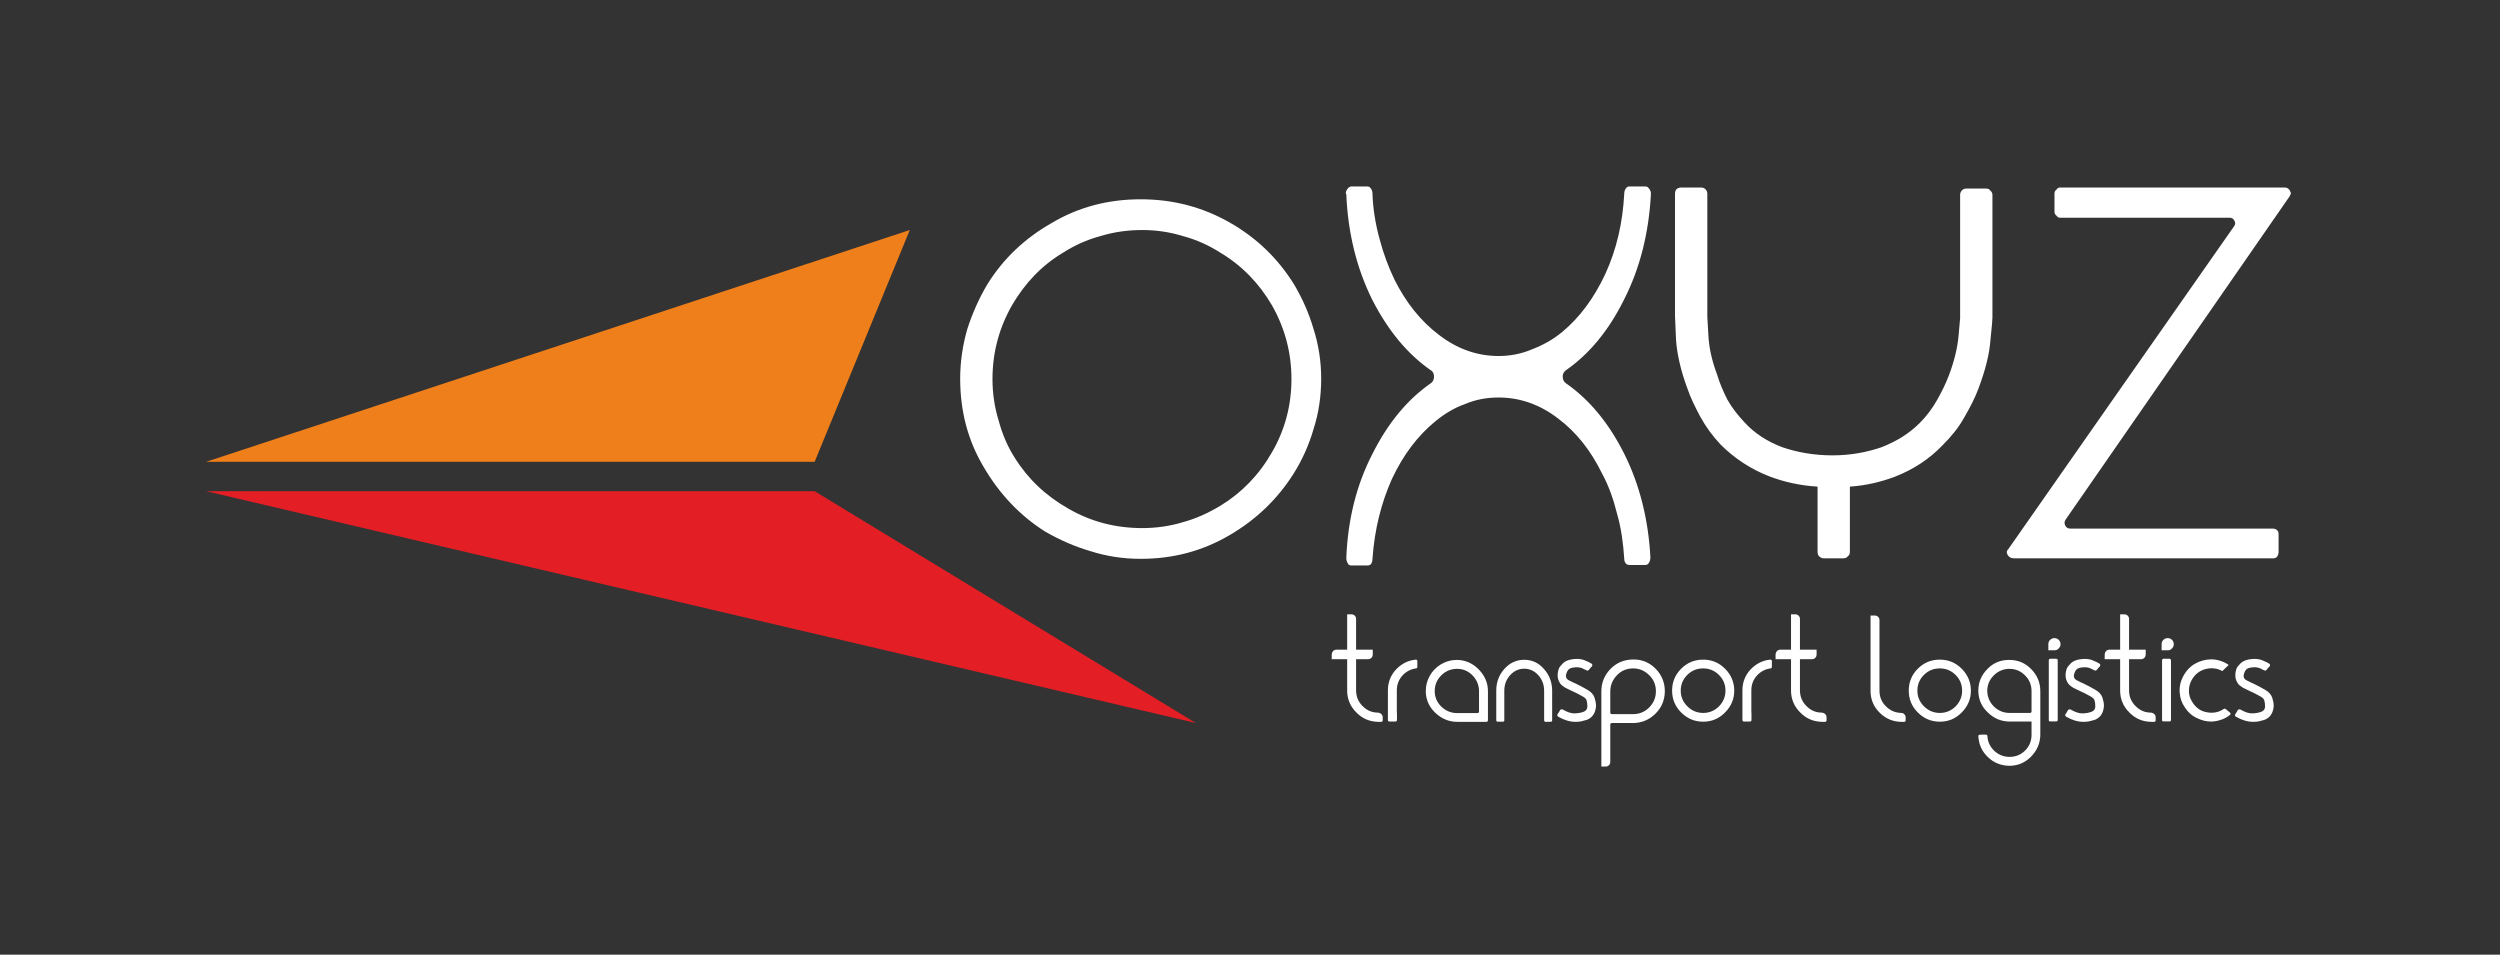 <svg width="2637" height="1007" viewBox="0 0 2637 1007" fill="none" xmlns="http://www.w3.org/2000/svg">
<rect x="0" y="0" width="2637" height="1007" fill="#333333" stroke="none"/>
<path fill-rule="evenodd" clip-rule="evenodd" d="M959.649 242.604L859.287 487.124H217.359L959.649 242.604Z" fill="#EF7F1A"/>
<path fill-rule="evenodd" clip-rule="evenodd" d="M1261.33 762.639L859.286 518.119H217.359L1261.33 762.639Z" fill="#E31E24"/>
<path d="M1203.19 589.446C1184.8 589.446 1166.95 586.746 1150.19 581.344C1133.42 576.483 1117.73 569.461 1102.59 560.814C1076.08 544.069 1054.44 521.378 1037.68 492.75C1020.91 464.657 1012.8 433.864 1012.8 399.289C1012.8 381.464 1015.5 363.635 1020.37 346.89C1025.78 330.141 1032.81 314.476 1041.46 299.892C1058.23 272.88 1080.95 251.269 1109.62 235.064C1137.75 218.32 1169.11 210.213 1203.19 210.213C1237.27 210.213 1268.1 218.32 1296.77 234.524C1325.43 250.729 1348.15 272.88 1364.92 299.892C1373.57 314.476 1380.61 330.141 1385.48 346.89C1390.88 363.635 1393.59 381.464 1393.59 399.289C1393.59 418.199 1390.88 436.024 1385.48 452.774C1380.61 469.518 1373.57 485.183 1364.38 499.772C1347.61 526.239 1325.43 547.85 1296.77 564.595C1268.1 581.344 1237.27 589.446 1203.19 589.446ZM1204.81 242.627C1189.13 242.627 1174.52 244.787 1160.46 249.109C1146.4 252.894 1133.42 258.836 1121.52 266.398C1098.8 279.902 1080.95 298.812 1067.43 322.038C1053.9 345.81 1046.87 371.741 1046.87 399.83C1046.87 414.958 1049.04 429.543 1053.36 443.587C1057.15 457.635 1062.56 470.599 1070.13 482.482C1084.19 505.173 1103.13 522.998 1126.93 536.507C1150.19 550.01 1176.15 557.033 1204.81 557.033C1219.96 557.033 1234.56 554.872 1248.63 550.551C1262.15 546.77 1275.13 540.828 1287.57 533.266C1309.75 519.757 1328.14 500.852 1341.66 477.081C1355.18 453.854 1362.22 427.922 1362.22 399.83C1362.22 371.741 1355.18 345.81 1341.66 322.038C1328.14 298.812 1309.75 279.902 1287.03 266.398C1275.13 258.836 1262.15 252.894 1248.09 249.109C1234.02 244.787 1219.96 242.627 1204.81 242.627ZM1447.68 204.271C1448.22 220.48 1450.92 236.685 1455.25 252.354C1459.03 266.938 1464.44 281.522 1470.94 295.031C1482.83 318.797 1498.52 338.788 1517.99 353.372C1536.92 367.956 1558.02 375.523 1580.73 375.523C1592.64 375.523 1604.54 373.362 1615.89 368.496C1627.25 364.175 1638.07 358.233 1647.81 350.131C1666.2 335.006 1681.34 314.476 1693.24 289.084C1705.14 263.157 1711.63 235.064 1713.26 204.271C1713.26 202.111 1713.8 200.49 1714.88 198.87C1715.96 197.249 1717.04 196.709 1718.67 196.709H1735.97C1737.59 196.709 1738.68 197.789 1739.76 199.41C1740.84 201.03 1741.38 202.111 1741.38 204.271V204.811C1739.22 245.327 1730.02 282.603 1713.26 315.556C1697.03 348.51 1676.48 373.362 1651.59 390.647C1649.43 392.267 1648.35 394.428 1648.35 397.129C1648.35 400.37 1649.43 402.53 1651.59 404.151C1676.48 421.44 1697.03 446.287 1713.26 478.701C1729.48 511.115 1738.68 547.85 1740.84 587.826C1740.84 589.986 1740.3 592.147 1739.22 593.767C1738.14 595.388 1737.05 595.928 1735.43 595.928H1718.67C1717.04 595.928 1715.96 595.388 1714.88 594.308C1713.8 592.687 1713.26 591.607 1713.26 589.446C1712.18 572.701 1710.01 557.033 1705.68 541.908C1701.9 526.779 1697.03 512.735 1690 499.772C1678.1 475.46 1662.95 456.015 1643.48 441.426C1624.55 426.842 1603.45 419.28 1580.73 419.28C1568.3 419.28 1556.4 421.44 1545.04 426.302C1534.22 430.083 1523.4 436.565 1513.67 444.667C1495.27 459.796 1480.13 479.781 1468.23 505.173C1456.87 530.565 1449.84 558.653 1447.68 589.446C1447.68 591.607 1447.14 593.227 1446.59 594.308C1445.51 595.928 1444.43 596.468 1442.27 596.468H1425.5C1423.87 596.468 1422.25 595.928 1421.71 594.308C1420.63 592.687 1420.09 590.527 1420.09 588.366C1421.71 547.85 1430.91 511.115 1447.68 478.701C1463.9 446.287 1484.46 421.44 1509.34 404.151C1511.5 402.53 1512.59 400.37 1512.59 397.129C1512.59 394.428 1511.5 391.727 1509.34 390.647C1484.46 373.362 1463.9 348.51 1447.14 315.556C1430.91 282.603 1421.71 245.327 1420.09 204.811L1419.55 204.271C1419.55 202.111 1420.09 201.03 1421.17 199.41C1422.25 197.789 1423.87 196.709 1425.5 196.709H1442.27C1443.89 196.709 1444.97 197.249 1446.05 198.87C1447.14 200.49 1447.68 202.111 1447.68 204.271ZM1944.22 588.906H1923.66C1922.04 588.906 1920.42 588.366 1918.8 586.745C1917.71 585.665 1917.17 584.045 1917.17 581.884V513.276C1898.79 512.195 1882.02 508.414 1866.33 502.472C1846.86 494.91 1829.55 483.563 1814.94 468.978C1806.29 459.796 1799.26 450.073 1793.31 439.265C1787.9 429.002 1783.03 419.28 1779.79 409.552C1772.75 390.647 1768.97 373.362 1767.89 358.773C1767.35 344.189 1766.8 335.547 1766.8 333.386V204.271C1766.8 202.111 1767.35 201.03 1768.43 199.41C1770.05 198.329 1771.67 197.789 1773.29 197.789H1793.85C1796.01 197.789 1797.64 198.329 1798.72 199.41C1800.34 201.03 1800.88 202.651 1800.88 204.271V334.466L1801.96 352.832C1802.5 365.255 1805.21 379.304 1811.16 394.968C1813.86 404.151 1817.65 412.798 1821.98 421.44C1826.85 430.083 1832.8 437.645 1839.83 445.207C1850.64 457.095 1864.17 465.737 1879.85 471.679C1895.54 477.081 1913.39 480.322 1932.86 480.322C1951.79 480.322 1969.1 477.081 1984.79 471.679C1999.93 465.737 2013.45 457.635 2024.81 446.287C2032.39 438.725 2038.33 430.623 2043.2 421.98C2048.07 413.338 2052.4 404.691 2055.65 396.048C2061.59 380.384 2064.84 366.336 2065.92 353.912C2067 342.029 2067.54 336.087 2067.54 335.547V205.892C2067.54 203.731 2068.08 202.651 2069.17 201.03C2070.79 199.41 2072.41 198.87 2074.03 198.87H2094.59C2096.75 198.87 2098.38 199.41 2099.46 201.03C2101.08 202.651 2101.62 203.731 2101.62 205.892V335.006C2101.62 336.627 2101.08 344.729 2099.46 359.313C2098.38 373.902 2094.05 390.647 2087.01 409.552C2083.23 419.82 2077.82 430.083 2071.87 440.346C2065.92 451.153 2057.81 460.876 2048.61 470.059C2034.55 484.643 2017.78 495.45 1998.31 503.013C1983.71 508.414 1968.02 512.195 1951.25 513.276V581.884C1951.25 584.045 1950.71 585.665 1949.09 586.745C1948.01 588.366 1946.38 588.906 1944.22 588.906ZM2398.03 588.906H2124.34C2121.09 588.906 2119.47 587.826 2117.85 585.665C2117.31 584.585 2116.76 583.505 2116.76 582.424C2116.76 581.344 2117.31 580.264 2118.39 579.183C2171.39 503.553 2250.36 390.107 2356.38 238.846C2358 236.685 2358 235.064 2356.92 232.904C2355.84 230.743 2354.22 229.663 2352.05 229.663H2173.02C2171.39 229.663 2170.31 229.123 2169.23 227.502C2167.61 226.422 2167.07 224.801 2167.07 223.181V204.271C2167.07 202.651 2167.61 201.03 2169.23 199.95C2170.31 198.329 2171.39 197.789 2173.02 197.789H2409.93C2412.1 197.789 2414.26 198.87 2415.34 201.03C2415.88 202.111 2416.42 203.191 2416.42 204.271C2415.88 205.351 2415.34 206.432 2414.8 207.512C2362.33 283.143 2283.9 396.589 2178.97 547.85C2177.35 550.011 2177.35 552.171 2178.43 554.332C2179.51 556.492 2181.13 557.573 2183.84 557.573H2397.49C2399.11 557.573 2400.73 558.113 2401.82 559.193C2402.9 560.273 2403.44 561.354 2403.44 563.514V582.424C2403.44 584.045 2402.9 585.665 2401.82 587.286C2400.73 588.366 2399.65 588.906 2398.03 588.906Z" fill="white"/>
<path d="M1430.4 652.723V685.295H1447.97V690.306C1447.97 691.716 1447.5 692.809 1446.71 693.749C1445.61 694.847 1444.51 695.317 1443.1 695.317H1430.4V728.828C1430.56 735.091 1432.91 740.571 1437.46 744.958C1442 749.499 1447.34 751.69 1453.77 751.69C1455.02 751.849 1456.12 752.318 1457.06 753.258C1458 754.198 1458.47 755.291 1458.47 756.701V759.832C1458.47 760.302 1458.31 760.618 1458 760.93C1457.68 761.242 1457.37 761.4 1456.9 761.4H1453.77C1444.83 761.242 1437.14 758.111 1430.87 751.69C1424.45 745.428 1421.15 737.756 1420.99 728.986V695.317H1404.69V690.618C1404.69 689.524 1405 688.584 1405.47 687.645C1406.1 686.705 1406.88 685.919 1407.83 685.607C1408.3 685.449 1408.92 685.295 1409.39 685.295H1420.99V648.024H1425.7C1426.95 648.024 1428.05 648.494 1428.99 649.434C1429.93 650.374 1430.4 651.472 1430.4 652.723ZM1473.52 751.69V759.521C1473.52 759.99 1473.37 760.302 1473.05 760.618C1472.74 760.93 1472.43 761.088 1471.96 761.088H1465.53C1465.06 761.088 1464.74 760.93 1464.43 760.618C1464.12 760.302 1463.96 759.99 1463.96 759.521V728.2C1463.96 719.747 1466.78 712.386 1472.43 706.278C1478.23 700.169 1485.13 696.568 1493.28 695.786H1493.59C1493.91 695.786 1494.22 695.945 1494.54 696.098C1494.85 696.414 1495 696.726 1495 697.196V703.617C1495 703.928 1494.85 704.245 1494.69 704.556C1494.38 704.868 1494.06 705.026 1493.59 705.026C1487.95 705.808 1483.09 708.315 1479.17 712.698C1475.25 717.085 1473.37 722.25 1473.37 728.2V751.69H1473.52ZM1569.48 729.14V759.832C1569.48 760.302 1569.32 760.772 1569.01 760.93C1568.7 761.242 1568.38 761.4 1567.91 761.4H1537.18C1528.4 761.4 1520.87 758.269 1514.29 752.16C1507.7 746.052 1504.25 738.692 1503.94 730.08V728.828C1503.94 723.036 1505.35 717.867 1508.02 713.01C1510.84 707.846 1514.92 703.775 1519.77 700.797C1522.44 699.229 1525.26 697.978 1528.4 697.196C1531.07 696.414 1533.73 696.098 1536.55 696.098H1537.96C1546.59 696.568 1553.96 700.016 1560.07 706.436C1566.34 713.01 1569.48 720.528 1569.48 729.14ZM1560.07 750.597V729.14C1560.07 722.878 1557.87 717.397 1553.64 712.856C1549.25 708.157 1543.92 705.65 1537.49 705.496H1536.87C1530.44 705.496 1524.79 707.846 1520.24 712.386C1515.7 716.927 1513.35 722.408 1513.35 728.828V729.61C1513.5 735.877 1516.01 741.199 1520.56 745.582C1525.26 749.969 1530.75 752.16 1537.02 752.16H1558.66C1558.97 752.16 1559.29 752.002 1559.6 751.69C1559.91 751.379 1560.07 751.067 1560.07 750.597ZM1637.21 728.516V759.679C1637.21 760.148 1637.06 760.618 1636.9 760.93C1636.59 761.088 1636.27 761.242 1635.8 761.242C1634.55 761.4 1632.82 761.4 1630.32 761.4C1629.85 761.4 1629.53 761.242 1629.22 760.93C1628.9 760.618 1628.75 760.302 1628.75 759.832V728.67C1628.75 722.25 1626.71 716.769 1622.63 712.228C1618.55 707.687 1613.54 705.338 1607.74 705.338C1601.94 705.338 1596.92 707.687 1592.84 712.228C1588.76 716.769 1586.73 722.25 1586.73 728.67V760.302C1586.57 760.618 1586.26 760.93 1586.1 761.088C1585.94 761.242 1585.63 761.242 1585.32 761.242H1579.83C1579.36 761.242 1579.04 761.088 1578.73 760.93C1578.42 760.618 1578.26 760.148 1578.26 759.679V728.516C1578.26 719.589 1581.08 711.917 1586.88 705.496C1592.69 699.076 1599.58 695.945 1607.74 695.945C1615.89 695.945 1622.79 699.076 1628.43 705.496C1634.23 711.917 1637.21 719.589 1637.21 728.516ZM1661.99 761.4C1658.85 761.4 1655.87 760.93 1652.74 759.99C1649.75 759.051 1646.78 757.799 1643.8 756.078C1643.17 755.761 1642.86 755.291 1642.7 754.822C1642.54 754.51 1642.54 754.198 1642.54 754.04C1642.7 753.882 1642.7 753.57 1643.01 753.258C1643.64 752.318 1644.58 750.909 1645.68 748.871C1645.99 748.559 1646.46 748.247 1646.93 748.247C1647.4 748.089 1647.87 748.089 1648.34 748.401C1653.21 751.221 1657.44 752.63 1661.05 752.472C1664.65 752.318 1667.79 751.849 1670.45 750.751C1672.96 749.811 1674.22 748.089 1674.37 745.27C1674.37 742.451 1674.06 740.259 1673.43 738.38C1672.96 736.816 1670.92 735.249 1667.48 733.527C1664.02 731.648 1661.05 730.08 1658.38 728.986C1656.65 728.047 1654.93 727.26 1653.21 726.479C1651.48 725.697 1650.07 724.915 1648.97 723.976C1646.93 722.72 1645.52 720.998 1644.58 718.961C1643.48 716.927 1643.01 714.736 1643.01 712.07C1643.01 710.507 1643.17 709.097 1643.48 707.999C1643.8 706.748 1643.96 705.966 1644.11 705.65C1644.58 703.928 1646.31 701.895 1648.81 699.388C1651.32 697.038 1655.24 695.628 1660.26 695.158C1661.2 695.005 1662.14 695.005 1663.08 695.005C1666.22 695.005 1669.2 695.475 1671.7 696.568C1675 697.824 1677.19 699.076 1678.76 700.016C1679.39 700.327 1679.54 700.797 1679.54 701.425C1679.7 701.895 1679.54 702.365 1679.23 702.835C1678.92 703.147 1678.29 703.775 1677.51 704.556C1677.19 705.18 1676.57 705.808 1675.79 706.748C1675.47 707.059 1675.16 707.218 1674.69 707.376C1674.22 707.376 1673.9 707.218 1673.43 707.06C1672.33 706.436 1670.61 705.65 1668.57 704.714C1666.38 703.928 1663.86 703.617 1661.05 703.928C1657.75 704.245 1655.56 705.026 1654.46 706.278C1653.21 707.529 1652.42 709.409 1651.8 712.07C1651.48 714.108 1652.27 715.829 1653.99 717.085C1654.93 717.555 1656.03 718.337 1657.59 718.961C1659.01 719.747 1660.58 720.37 1662.3 721.156C1666.53 723.19 1670.61 725.381 1674.37 727.577C1678.29 729.768 1680.8 732.587 1681.9 735.877C1682.84 738.85 1683.47 741.669 1683.47 744.177C1683.47 746.368 1683 748.401 1682.37 750.439C1680.8 754.822 1677.82 757.799 1673.59 759.362C1671.55 759.99 1669.51 760.46 1667.63 760.93C1665.75 761.242 1663.87 761.4 1661.99 761.4ZM1756.06 729.456C1755.9 738.692 1752.61 746.522 1746.02 752.942C1739.44 759.362 1731.44 762.652 1722.35 762.652H1700.08C1699.61 762.652 1699.3 762.81 1698.99 763.122C1698.67 763.28 1698.52 763.75 1698.52 764.219V803.682C1698.52 804.933 1698.2 806.031 1697.26 806.971C1696.48 807.911 1695.54 808.38 1694.28 808.534H1689.11V729.456C1689.11 720.216 1692.24 712.386 1698.67 705.65C1705.1 699.076 1712.94 695.787 1722.35 695.628H1722.66C1731.91 695.475 1739.75 698.76 1746.34 705.338C1752.77 711.917 1756.06 719.9 1756.06 729.14V729.456ZM1722.35 705.026C1715.6 705.18 1709.96 707.529 1705.42 712.386C1700.87 717.239 1698.52 722.878 1698.52 729.456V751.532C1698.52 752.002 1698.67 752.472 1698.99 752.788C1699.3 753.1 1699.77 753.258 1700.24 753.258H1722.66C1729.25 753.258 1734.89 750.909 1739.6 746.21C1744.3 741.511 1746.65 735.718 1746.65 729.14C1746.65 722.408 1744.3 716.615 1739.44 712.07C1734.74 707.376 1729.09 705.026 1722.5 705.026H1722.35ZM1796.51 761.242C1787.42 761.242 1779.74 757.957 1773.31 751.532C1766.88 745.112 1763.74 737.44 1763.74 728.516C1763.74 719.43 1766.88 711.758 1773.31 705.338C1779.74 698.918 1787.42 695.786 1796.51 695.786C1805.45 695.786 1813.14 698.918 1819.56 705.338C1825.99 711.758 1829.29 719.589 1829.29 728.516C1829.29 737.44 1825.99 745.112 1819.56 751.532C1813.29 757.957 1805.61 761.242 1796.51 761.242ZM1796.51 705.026C1789.93 705.026 1784.28 707.376 1779.74 711.917C1775.19 716.457 1772.84 721.938 1772.84 728.516C1772.84 734.937 1775.19 740.417 1779.89 745.112C1784.44 749.657 1790.09 752.002 1796.51 752.002C1802.94 752.002 1808.59 749.657 1813.14 745.112C1817.68 740.417 1820.03 734.937 1820.03 728.516C1820.03 721.938 1817.68 716.457 1813.14 711.917C1808.59 707.376 1802.94 705.026 1796.51 705.026ZM1847.47 751.69V759.521C1847.47 759.99 1847.32 760.302 1847 760.618C1846.69 760.93 1846.38 761.088 1845.91 761.088H1839.48C1839.01 761.088 1838.69 760.93 1838.38 760.618C1838.07 760.302 1837.91 759.99 1837.91 759.521V728.2C1837.91 719.747 1840.73 712.386 1846.38 706.278C1852.18 700.169 1859.08 696.568 1867.23 695.786H1867.54C1867.86 695.786 1868.17 695.945 1868.49 696.098C1868.8 696.414 1868.95 696.726 1868.95 697.196V703.617C1868.95 703.928 1868.8 704.245 1868.64 704.556C1868.33 704.868 1868.01 705.026 1867.54 705.026C1861.9 705.808 1857.04 708.315 1853.12 712.698C1849.2 717.085 1847.32 722.25 1847.32 728.2V751.69H1847.47ZM1898.59 652.723V685.295H1916.15V690.306C1916.15 691.716 1915.68 692.809 1914.89 693.749C1913.8 694.847 1912.7 695.317 1911.29 695.317H1898.59V728.828C1898.74 735.091 1901.09 740.571 1905.64 744.958C1910.19 749.499 1915.52 751.69 1921.95 751.69C1923.2 751.849 1924.3 752.318 1925.24 753.258C1926.18 754.198 1926.65 755.291 1926.65 756.701V759.832C1926.65 760.302 1926.5 760.618 1926.18 760.93C1925.87 761.242 1925.55 761.4 1925.08 761.4H1921.95C1913.01 761.242 1905.33 758.111 1899.06 751.69C1892.63 745.428 1889.34 737.756 1889.18 728.986V695.317H1872.87V690.618C1872.87 689.524 1873.19 688.584 1873.66 687.645C1874.29 686.705 1875.07 685.919 1876.01 685.607C1876.48 685.449 1877.1 685.295 1877.57 685.295H1889.18V648.024H1893.88C1895.14 648.024 1896.24 648.494 1897.18 649.434C1898.12 650.374 1898.59 651.472 1898.59 652.723ZM1982.47 653.975V729.14C1982.63 735.407 1984.83 740.729 1989.37 745.112C1993.92 749.657 1999.25 751.849 2005.52 752.002C2006.78 752.002 2007.87 752.472 2008.66 753.412C2009.6 754.352 2010.07 755.45 2010.07 756.547V759.832C2010.07 760.302 2009.91 760.618 2009.75 760.93C2009.44 761.242 2008.97 761.4 2008.5 761.4H2005.52C1996.58 761.242 1989.06 758.111 1982.79 751.849C1976.36 745.582 1973.22 738.068 1973.06 729.298V649.276H1977.77C1979.02 649.276 1980.12 649.746 1981.06 650.686C1982 651.625 1982.47 652.723 1982.47 653.975ZM2046.13 761.242C2037.04 761.242 2029.35 757.957 2022.92 751.532C2016.49 745.112 2013.36 737.44 2013.36 728.516C2013.36 719.43 2016.49 711.758 2022.92 705.338C2029.35 698.918 2037.04 695.786 2046.13 695.786C2055.07 695.786 2062.75 698.918 2069.18 705.338C2075.61 711.758 2078.9 719.589 2078.9 728.516C2078.9 737.44 2075.61 745.112 2069.18 751.532C2062.9 757.957 2055.22 761.242 2046.13 761.242ZM2046.13 705.026C2039.54 705.026 2033.9 707.376 2029.35 711.917C2024.8 716.457 2022.45 721.938 2022.45 728.516C2022.45 734.937 2024.8 740.417 2029.51 745.112C2034.06 749.657 2039.7 752.002 2046.13 752.002C2052.56 752.002 2058.2 749.657 2062.75 745.112C2067.3 740.417 2069.65 734.937 2069.65 728.516C2069.65 721.938 2067.3 716.457 2062.75 711.917C2058.2 707.376 2052.56 705.026 2046.13 705.026ZM2094.74 774.869C2095.21 774.869 2095.52 775.023 2095.83 775.339C2096.15 775.651 2096.3 775.962 2096.3 776.12C2096.62 782.383 2098.97 787.552 2103.52 791.934C2108.06 796.163 2113.4 798.355 2119.67 798.355C2126.09 798.355 2131.58 796.163 2136.13 791.622C2140.68 787.082 2142.87 781.443 2142.87 775.023V761.088H2119.98C2111.04 761.088 2103.36 757.957 2096.78 751.532C2090.19 745.428 2086.9 737.756 2086.74 728.986V728.516C2086.74 719.589 2090.03 711.917 2096.46 705.496C2102.73 699.076 2110.41 695.945 2119.51 696.098H2119.82C2128.61 696.098 2136.29 699.388 2142.56 705.808C2148.99 712.386 2152.12 720.058 2152.12 728.986V774.711C2152.12 783.639 2148.83 791.464 2142.4 798.043C2136.13 804.463 2128.45 807.752 2119.51 807.752H2119.35C2110.57 807.594 2103.05 804.621 2096.78 798.513C2090.51 792.562 2087.21 785.202 2086.74 776.432C2086.74 775.962 2086.9 775.651 2087.21 775.339C2087.52 775.023 2087.84 775.023 2088.31 775.023C2089.72 774.869 2091.92 774.869 2094.74 774.869ZM2142.87 729.14C2142.87 722.566 2140.68 717.085 2136.13 712.54C2131.58 707.846 2126.09 705.496 2119.67 705.496C2113.24 705.496 2107.59 707.846 2103.05 712.386C2098.5 716.927 2096.15 722.408 2096.15 728.828C2096.3 735.249 2098.66 740.729 2103.2 745.27C2107.91 749.811 2113.4 752.002 2119.82 752.002H2141.3C2141.77 752.002 2142.09 751.849 2142.4 751.532C2142.72 751.221 2142.87 750.909 2142.87 750.439V729.14ZM2167.02 685.919H2160.59V679.498C2160.59 677.623 2161.22 676.055 2162.47 674.958C2163.73 673.706 2165.14 673.078 2167.02 673.078C2168.75 673.078 2170.31 673.706 2171.56 674.958C2172.82 676.214 2173.45 677.777 2173.45 679.498C2173.45 681.224 2172.82 682.634 2171.56 683.886C2170.47 685.295 2168.9 685.919 2167.02 685.919ZM2162.47 760.93C2162 760.93 2161.69 760.772 2161.38 760.618C2161.22 760.302 2161.06 759.99 2161.06 759.521V696.414C2161.06 695.945 2161.22 695.628 2161.53 695.317C2161.85 695.005 2162.16 694.847 2162.63 694.847H2168.9C2169.37 694.847 2169.69 695.005 2170 695.317C2170.31 695.628 2170.47 695.945 2170.47 696.414V759.521C2170.47 759.99 2170.31 760.302 2170 760.618C2169.84 760.772 2169.53 760.93 2169.06 760.93H2162.47ZM2197.75 761.4C2194.61 761.4 2191.64 760.93 2188.5 759.99C2185.52 759.051 2182.54 757.799 2179.56 756.078C2178.94 755.761 2178.62 755.291 2178.47 754.822C2178.31 754.51 2178.31 754.198 2178.31 754.04C2178.47 753.882 2178.47 753.57 2178.78 753.258C2179.41 752.318 2180.35 750.909 2181.44 748.871C2181.76 748.559 2182.23 748.247 2182.7 748.247C2183.17 748.089 2183.64 748.089 2184.11 748.401C2188.97 751.221 2193.2 752.63 2196.81 752.472C2200.42 752.318 2203.55 751.849 2206.22 750.751C2208.73 749.811 2209.98 748.089 2210.14 745.27C2210.14 742.451 2209.82 740.259 2209.2 738.38C2208.73 736.816 2206.69 735.249 2203.24 733.527C2199.79 731.648 2196.81 730.08 2194.14 728.986C2192.42 728.047 2190.7 727.26 2188.97 726.479C2187.24 725.697 2185.84 724.915 2184.74 723.976C2182.7 722.72 2181.29 720.998 2180.35 718.961C2179.25 716.927 2178.78 714.736 2178.78 712.07C2178.78 710.507 2178.94 709.097 2179.25 707.999C2179.56 706.748 2179.72 705.966 2179.87 705.65C2180.35 703.928 2182.07 701.895 2184.58 699.388C2187.09 697.038 2191.01 695.628 2196.03 695.158C2196.97 695.005 2197.91 695.005 2198.85 695.005C2201.98 695.005 2204.96 695.475 2207.47 696.568C2210.76 697.824 2212.96 699.076 2214.53 700.016C2215.16 700.327 2215.31 700.797 2215.31 701.425C2215.47 701.895 2215.31 702.365 2215 702.835C2214.69 703.147 2214.06 703.775 2213.27 704.556C2212.96 705.18 2212.33 705.808 2211.55 706.748C2211.23 707.059 2210.92 707.218 2210.45 707.376C2209.98 707.376 2209.67 707.218 2209.2 707.06C2208.1 706.436 2206.38 705.65 2204.34 704.714C2202.14 703.928 2199.63 703.617 2196.81 703.928C2193.52 704.245 2191.32 705.026 2190.23 706.278C2188.97 707.529 2188.19 709.409 2187.56 712.07C2187.24 714.108 2188.03 715.829 2189.75 717.085C2190.7 717.555 2191.8 718.337 2193.36 718.961C2194.77 719.747 2196.34 720.37 2198.07 721.156C2202.3 723.19 2206.38 725.381 2210.14 727.577C2214.06 729.768 2216.57 732.587 2217.66 735.877C2218.6 738.85 2219.23 741.669 2219.23 744.177C2219.23 746.368 2218.76 748.401 2218.13 750.439C2216.57 754.822 2213.59 757.799 2209.35 759.362C2207.32 759.99 2205.28 760.46 2203.39 760.93C2201.51 761.242 2199.63 761.4 2197.75 761.4ZM2245.73 652.723V685.295H2263.29V690.306C2263.29 691.716 2262.82 692.809 2262.03 693.749C2260.94 694.847 2259.84 695.317 2258.43 695.317H2245.73V728.828C2245.88 735.091 2248.24 740.571 2252.78 744.958C2257.33 749.499 2262.66 751.69 2269.09 751.69C2270.34 751.849 2271.44 752.318 2272.38 753.258C2273.33 754.198 2273.8 755.291 2273.8 756.701V759.832C2273.8 760.302 2273.64 760.618 2273.33 760.93C2273.01 761.242 2272.7 761.4 2272.23 761.4H2269.09C2260.15 761.242 2252.47 758.111 2246.2 751.69C2239.77 745.428 2236.48 737.756 2236.32 728.986V695.317H2220.02V690.618C2220.02 689.524 2220.33 688.584 2220.8 687.645C2221.43 686.705 2222.21 685.919 2223.15 685.607C2223.62 685.449 2224.25 685.295 2224.72 685.295H2236.32V648.024H2241.02C2242.28 648.024 2243.38 648.494 2244.32 649.434C2245.26 650.374 2245.73 651.472 2245.73 652.723ZM2286.49 685.919H2280.07V679.498C2280.07 677.623 2280.69 676.055 2281.95 674.958C2283.21 673.706 2284.61 673.078 2286.49 673.078C2288.22 673.078 2289.79 673.706 2291.04 674.958C2292.3 676.214 2292.92 677.777 2292.92 679.498C2292.92 681.224 2292.3 682.634 2291.04 683.886C2289.95 685.295 2288.38 685.919 2286.49 685.919ZM2281.95 760.93C2281.48 760.93 2281.17 760.772 2280.85 760.618C2280.69 760.302 2280.54 759.99 2280.54 759.521V696.414C2280.54 695.945 2280.69 695.628 2281.01 695.317C2281.32 695.005 2281.64 694.847 2282.11 694.847H2288.38C2288.85 694.847 2289.16 695.005 2289.48 695.317C2289.79 695.628 2289.95 695.945 2289.95 696.414V759.521C2289.95 759.99 2289.79 760.302 2289.48 760.618C2289.32 760.772 2289.01 760.93 2288.53 760.93H2281.95ZM2347.49 747.778C2347.96 748.089 2348.43 748.559 2349.21 749.187C2350 749.811 2350.63 750.281 2350.94 750.597C2351.25 750.909 2351.72 751.379 2352.19 751.69C2352.66 752.002 2352.82 752.472 2352.82 752.942C2352.82 753.412 2352.66 753.728 2352.19 754.04C2349.68 756.078 2347.02 757.641 2344.2 758.739C2341.22 759.832 2338.24 760.618 2335.1 760.93C2334.16 761.088 2333.06 761.088 2332.12 761.088C2327.42 761.088 2322.87 759.99 2318.48 757.957C2312.84 755.608 2308.13 751.69 2304.53 746.052C2301.39 741.511 2299.51 736.347 2299.2 730.866C2299.04 729.926 2299.04 729.14 2299.04 728.358C2299.04 723.659 2299.98 719.119 2302.17 714.736C2305.16 708.469 2309.39 703.617 2314.88 700.327C2320.36 697.196 2326.01 695.628 2332.12 695.475H2332.28C2335.42 695.475 2338.55 695.945 2341.53 696.884C2344.67 697.824 2347.64 699.229 2350.47 701.109C2350.47 701.267 2350.63 701.267 2350.63 701.425C2350.63 701.579 2350.47 701.579 2350.47 701.737C2349.37 702.677 2348.43 703.775 2347.33 704.714L2344.35 707.687C2344.04 707.846 2343.88 707.846 2343.88 707.687C2337.93 704.556 2331.65 704.086 2325.07 706.12C2318.32 708.315 2313.47 713.01 2310.48 720.058C2309.23 723.19 2308.76 726.479 2308.92 729.926C2309.07 733.211 2310.01 736.347 2311.74 739.32C2315.5 746.052 2320.68 749.969 2327.42 751.221C2334.32 752.63 2340.43 751.379 2345.61 747.778C2345.92 747.62 2346.23 747.461 2346.55 747.461C2346.86 747.461 2347.17 747.62 2347.49 747.778ZM2376.81 761.4C2373.67 761.4 2370.69 760.93 2367.56 759.99C2364.58 759.051 2361.6 757.799 2358.62 756.078C2357.99 755.761 2357.68 755.291 2357.52 754.822C2357.37 754.51 2357.37 754.198 2357.37 754.04C2357.52 753.882 2357.52 753.57 2357.84 753.258C2358.47 752.318 2359.4 750.909 2360.5 748.871C2360.81 748.559 2361.28 748.247 2361.75 748.247C2362.22 748.089 2362.7 748.089 2363.17 748.401C2368.03 751.221 2372.26 752.63 2375.87 752.472C2379.47 752.318 2382.61 751.849 2385.27 750.751C2387.78 749.811 2389.04 748.089 2389.2 745.27C2389.2 742.451 2388.88 740.259 2388.25 738.38C2387.78 736.816 2385.74 735.249 2382.3 733.527C2378.85 731.648 2375.87 730.08 2373.2 728.986C2371.48 728.047 2369.75 727.26 2368.03 726.479C2366.3 725.697 2364.89 724.915 2363.79 723.976C2361.75 722.72 2360.34 720.998 2359.4 718.961C2358.31 716.927 2357.84 714.736 2357.84 712.07C2357.84 710.507 2357.99 709.097 2358.31 707.999C2358.62 706.748 2358.78 705.966 2358.93 705.65C2359.4 703.928 2361.13 701.895 2363.64 699.388C2366.15 697.038 2370.06 695.628 2375.08 695.158C2376.02 695.005 2376.96 695.005 2377.9 695.005C2381.04 695.005 2384.02 695.475 2386.53 696.568C2389.82 697.824 2392.01 699.076 2393.58 700.016C2394.21 700.327 2394.37 700.797 2394.37 701.425C2394.53 701.895 2394.37 702.365 2394.05 702.835C2393.74 703.147 2393.11 703.775 2392.33 704.556C2392.01 705.18 2391.39 705.808 2390.61 706.748C2390.29 707.059 2389.98 707.218 2389.51 707.376C2389.04 707.376 2388.73 707.218 2388.25 707.06C2387.16 706.436 2385.43 705.65 2383.39 704.714C2381.2 703.928 2378.69 703.617 2375.87 703.928C2372.57 704.245 2370.38 705.026 2369.28 706.278C2368.03 707.529 2367.24 709.409 2366.62 712.07C2366.3 714.108 2367.09 715.829 2368.81 717.085C2369.75 717.555 2370.85 718.337 2372.42 718.961C2373.83 719.747 2375.4 720.37 2377.12 721.156C2381.36 723.19 2385.43 725.381 2389.2 727.577C2393.11 729.768 2395.62 732.587 2396.72 735.877C2397.66 738.85 2398.29 741.669 2398.29 744.177C2398.29 746.368 2397.82 748.401 2397.19 750.439C2395.62 754.822 2392.64 757.799 2388.41 759.362C2386.37 759.99 2384.33 760.46 2382.45 760.93C2380.57 761.242 2378.69 761.4 2376.81 761.4Z" fill="white"/>
</svg>
